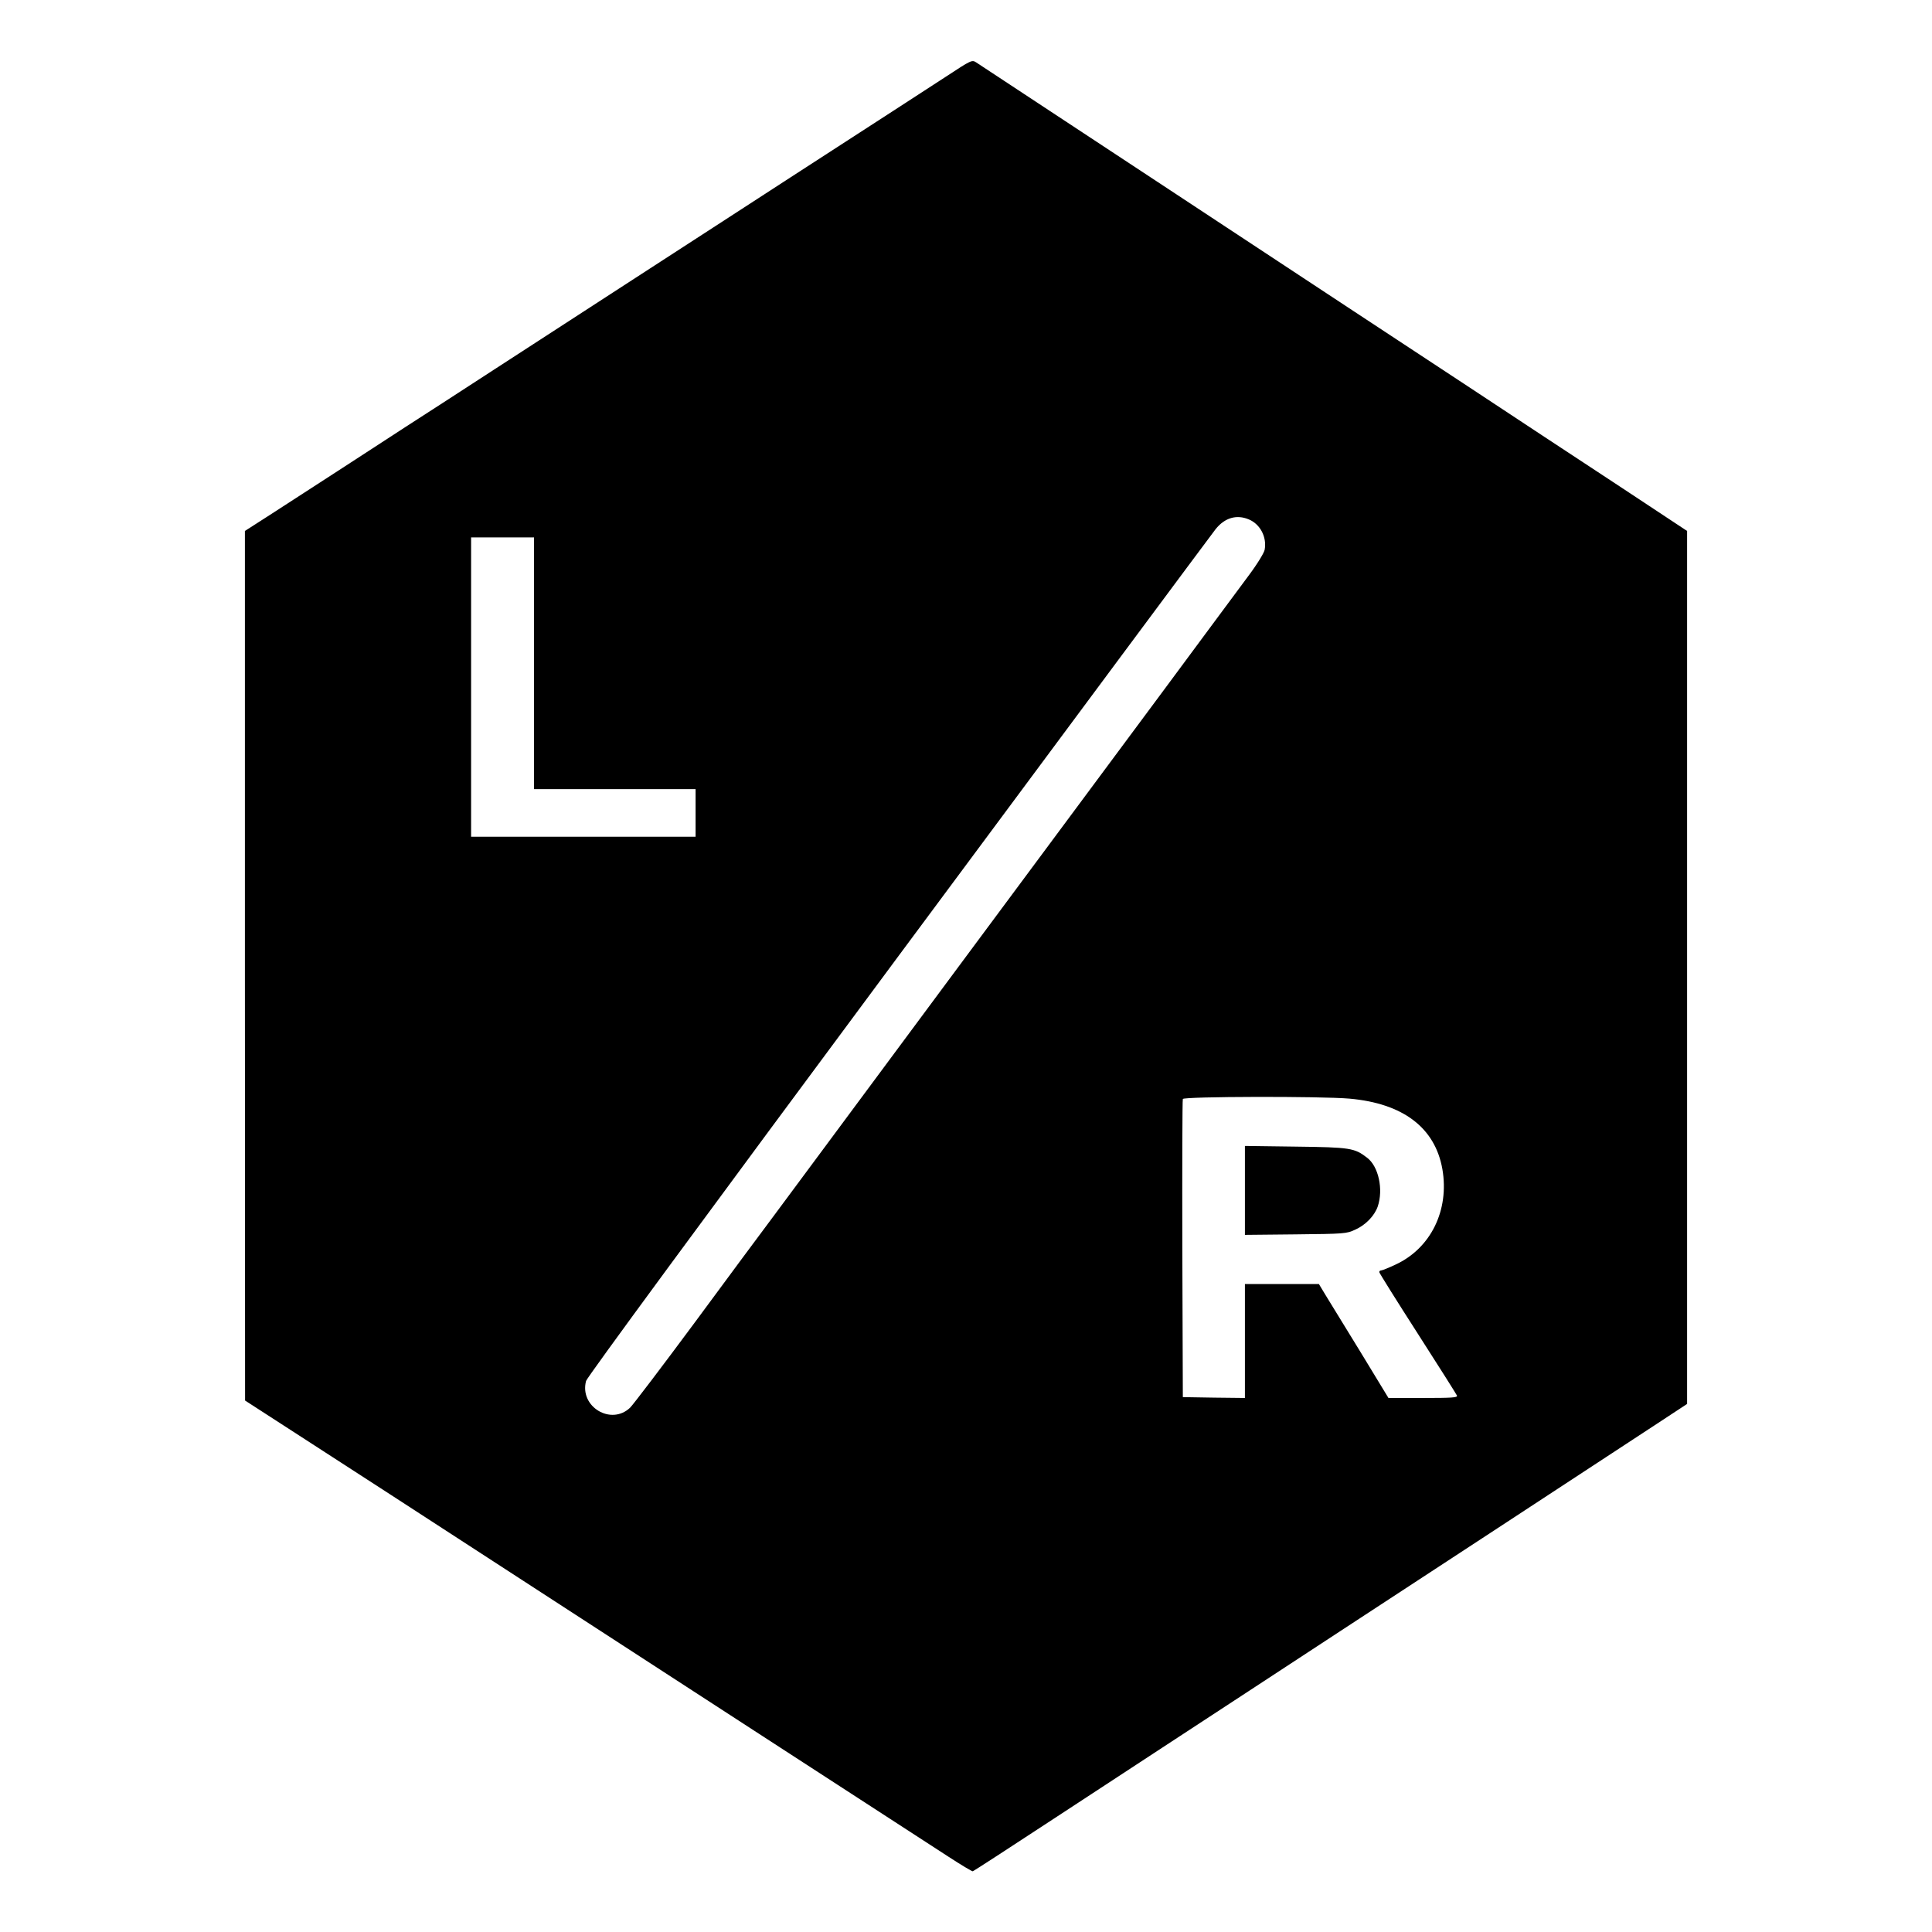 <?xml version="1.0" standalone="no"?>
<!DOCTYPE svg PUBLIC "-//W3C//DTD SVG 20010904//EN"
 "http://www.w3.org/TR/2001/REC-SVG-20010904/DTD/svg10.dtd">
<svg version="1.0" xmlns="http://www.w3.org/2000/svg"
 width="1136pt" height="1136pt" viewBox="0 0 1136 1136"
 preserveAspectRatio="xMidYMid meet">
<g transform="translate(0,1136) scale(0.1,-0.1)"
fill="#000000" stroke="none">
<path d="M5560 10908 c-85 -55 -222 -144 -305 -198 -82 -53 -356 -230 -607
-393 -252 -164 -662 -429 -910 -590 -249 -162 -622 -403 -828 -537 -206 -134
-442 -287 -525 -340 -82 -54 -262 -170 -400 -260 -137 -89 -316 -205 -397
-257 l-148 -95 0 -2557 1 -2556 317 -205 c304 -196 572 -370 1627 -1055 264
-171 732 -475 1040 -675 809 -525 1004 -651 1153 -748 74 -48 137 -86 142 -85
4 1 219 140 476 309 622 407 694 455 1144 749 212 139 457 299 545 357 88 58
502 329 920 602 418 274 840 550 937 614 l178 117 0 2566 0 2567 -407 269
c-225 148 -622 409 -883 582 -261 172 -563 371 -670 441 -107 71 -305 201
-440 290 -135 89 -454 299 -710 468 -429 283 -1011 666 -1070 705 -25 16 -28
15 -180 -85z m1783 -2602 c67 -28 107 -104 93 -179 -4 -19 -44 -85 -99 -158
-50 -68 -149 -201 -218 -294 -69 -94 -406 -548 -749 -1010 -343 -462 -660
-889 -705 -950 -340 -458 -1022 -1378 -1116 -1505 -64 -85 -272 -366 -463
-625 -191 -258 -363 -484 -381 -502 -112 -107 -299 6 -259 157 6 22 677 935
1838 2500 1006 1356 1845 2485 1864 2509 54 67 123 87 195 57z m-4203 -846 l0
-740 475 0 475 0 0 -140 0 -140 -660 0 -660 0 0 880 0 880 185 0 185 0 0 -740z
m4796 -2560 c314 -28 502 -171 545 -414 42 -242 -68 -466 -276 -562 -40 -19
-78 -34 -84 -34 -6 0 -11 -4 -11 -10 0 -5 102 -168 226 -361 124 -193 228
-358 231 -365 4 -12 -30 -14 -199 -14 l-204 0 -163 268 c-90 147 -182 297
-205 334 l-41 68 -217 0 -218 0 0 -335 0 -335 -182 2 -183 3 -3 870 c-1 479 0
876 3 883 6 15 809 17 981 2z"/>
<path d="M7320 4360 l0 -261 298 3 c288 3 299 4 349 27 62 27 115 82 134 137
34 100 5 236 -63 287 -74 57 -98 61 -420 65 l-298 4 0 -262z"/>
</g>
</svg>
